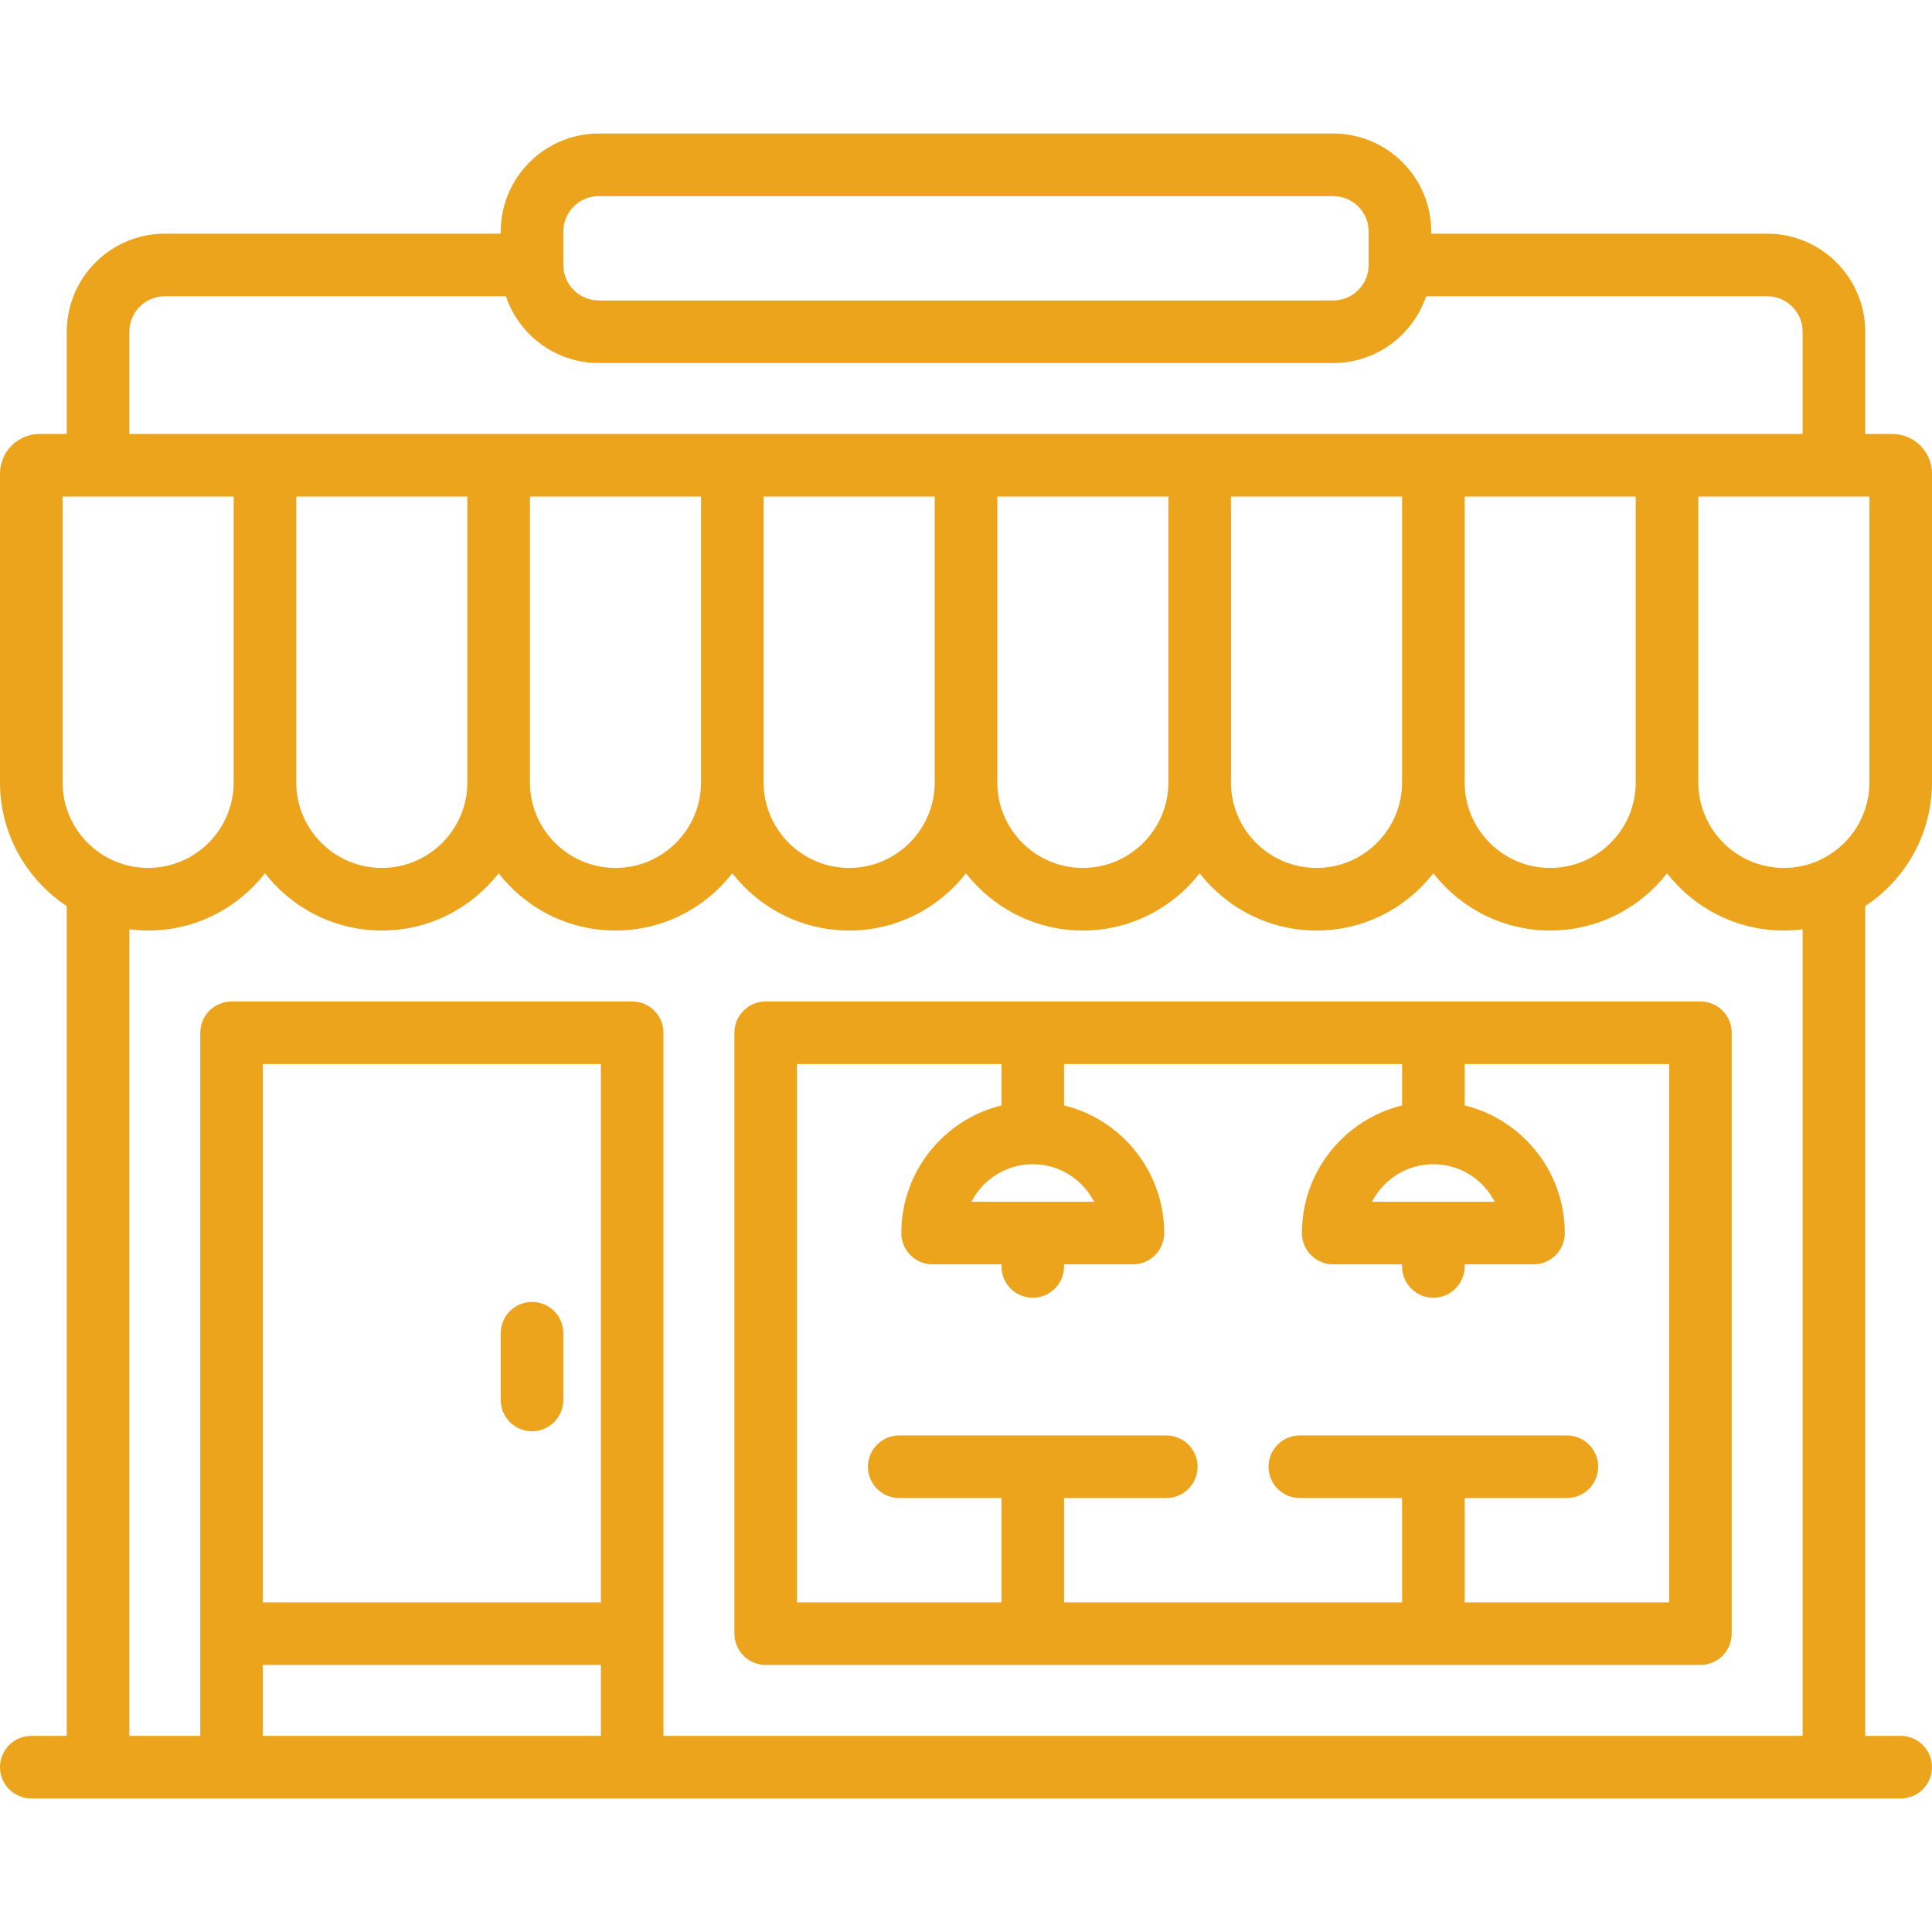 <svg fill="#EDA41D" height="42px" width="42px" version="1.1" id="Layer_1" xmlns="http://www.w3.org/2000/svg" xmlns:xlink="http://www.w3.org/1999/xlink" viewBox="0 0 463 463" xml:space="preserve"><g id="SVGRepo_bgCarrier" stroke-width="0"></g><g id="SVGRepo_tracerCarrier" stroke-linecap="round" stroke-linejoin="round"></g><g id="SVGRepo_iconCarrier"> <g> <g> <g> <path d="M463,187.5v-74c0-5.238-4.262-9.5-9.5-9.5H447V79.5c0-12.958-10.542-23.5-23.5-23.5H343v-0.5 c0-12.958-10.542-23.5-23.5-23.5h-176C130.542,32,120,42.542,120,55.5V56H39.5C26.542,56,16,66.542,16,79.5V104H9.5 c-5.238,0-9.5,4.262-9.5,9.5v74c0,12.376,6.37,23.288,16,29.644V416H7.5c-4.142,0-7.5,3.358-7.5,7.5c0,4.142,3.358,7.5,7.5,7.5 h448c4.142,0,7.5-3.358,7.5-7.5c0-4.142-3.358-7.5-7.5-7.5H447V217.144C456.63,210.788,463,199.876,463,187.5z M135,55.5 c0-4.687,3.813-8.5,8.5-8.5h176c4.687,0,8.5,3.813,8.5,8.5v7.961c0,0.013-0.002,0.025-0.002,0.039 c0,0.006,0.001,0.013,0.001,0.02C327.988,68.197,324.18,72,319.5,72h-176c-4.687,0-8.5-3.813-8.5-8.5V55.5z M31,79.5 c0-4.687,3.813-8.5,8.5-8.5h81.734c3.138,9.29,11.93,16,22.266,16h176c10.336,0,19.128-6.71,22.266-16H423.5 c4.687,0,8.5,3.813,8.5,8.5V104H31V79.5z M392,119v68.5c0,11.304-9.196,20.5-20.5,20.5c-11.304,0-20.5-9.196-20.5-20.5V119H392z M336,119v68.5c0,11.304-9.196,20.5-20.5,20.5c-11.304,0-20.5-9.196-20.5-20.5V119H336z M280,119v68.5 c0,11.304-9.196,20.5-20.5,20.5c-11.304,0-20.5-9.196-20.5-20.5V119H280z M224,119v68.5c0,11.304-9.196,20.5-20.5,20.5 s-20.5-9.196-20.5-20.5V119H224z M168,119v68.5c0,11.304-9.196,20.5-20.5,20.5s-20.5-9.196-20.5-20.5V119H168z M112,119v68.5 c0,11.304-9.196,20.5-20.5,20.5S71,198.804,71,187.5V119H112z M15,187.5V119h41v68.5c0,11.304-9.196,20.5-20.5,20.5 S15,198.804,15,187.5z M144,416H63v-17h81V416z M144,384H63V255h81V384z M432,416H159V247.5c0-4.142-3.358-7.5-7.5-7.5h-96 c-4.142,0-7.5,3.358-7.5,7.5V416H31V222.705c1.475,0.188,2.975,0.295,4.5,0.295c11.368,0,21.498-5.378,28-13.716 C70.002,217.622,80.132,223,91.5,223s21.498-5.378,28-13.716c6.502,8.338,16.632,13.716,28,13.716s21.498-5.378,28-13.716 c6.502,8.338,16.632,13.716,28,13.716s21.498-5.378,28-13.716c6.502,8.338,16.632,13.716,28,13.716s21.498-5.378,28-13.716 c6.502,8.338,16.632,13.716,28,13.716c11.368,0,21.498-5.378,28-13.716c6.502,8.338,16.632,13.716,28,13.716 c11.368,0,21.498-5.378,28-13.716c6.502,8.338,16.632,13.716,28,13.716c1.525,0,3.025-0.107,4.5-0.295V416z M427.5,208 c-11.304,0-20.5-9.196-20.5-20.5V119h41v68.5C448,198.804,438.804,208,427.5,208z"></path> <path d="M407.5,240h-224c-4.142,0-7.5,3.358-7.5,7.5v144c0,4.142,3.358,7.5,7.5,7.5h224c4.142,0,7.5-3.358,7.5-7.5v-144 C415,243.358,411.642,240,407.5,240z M400,384h-49v-25h24.5c4.142,0,7.5-3.358,7.5-7.5c0-4.142-3.358-7.5-7.5-7.5h-64 c-4.142,0-7.5,3.358-7.5,7.5c0,4.142,3.358,7.5,7.5,7.5H336v25h-81v-25h24.5c4.142,0,7.5-3.358,7.5-7.5 c0-4.142-3.358-7.5-7.5-7.5h-64c-4.142,0-7.5,3.358-7.5,7.5c0,4.142,3.358,7.5,7.5,7.5H240v25h-49V255h49v9.909 c-13.759,3.375-24,15.806-24,30.591c0,4.142,3.358,7.5,7.5,7.5H240v0.5c0,4.142,3.358,7.5,7.5,7.5c4.142,0,7.5-3.358,7.5-7.5V303 h16.5c4.142,0,7.5-3.358,7.5-7.5c0-14.785-10.241-27.216-24-30.591V255h81v9.909c-13.759,3.375-24,15.806-24,30.591 c0,4.142,3.358,7.5,7.5,7.5H336v0.5c0,4.142,3.358,7.5,7.5,7.5c4.142,0,7.5-3.358,7.5-7.5V303h16.5c4.142,0,7.5-3.358,7.5-7.5 c0-14.785-10.241-27.216-24-30.591V255h49V384z M247.5,279c6.4,0,11.959,3.662,14.695,9h-29.39 C235.54,282.662,241.1,279,247.5,279z M343.5,279c6.4,0,11.959,3.662,14.695,9h-29.39C331.54,282.662,337.1,279,343.5,279z"></path> <path d="M127.5,343c4.142,0,7.5-3.358,7.5-7.5v-16c0-4.142-3.358-7.5-7.5-7.5c-4.142,0-7.5,3.358-7.5,7.5v16 C120,339.642,123.358,343,127.5,343z"></path> </g> </g> </g> </g></svg>